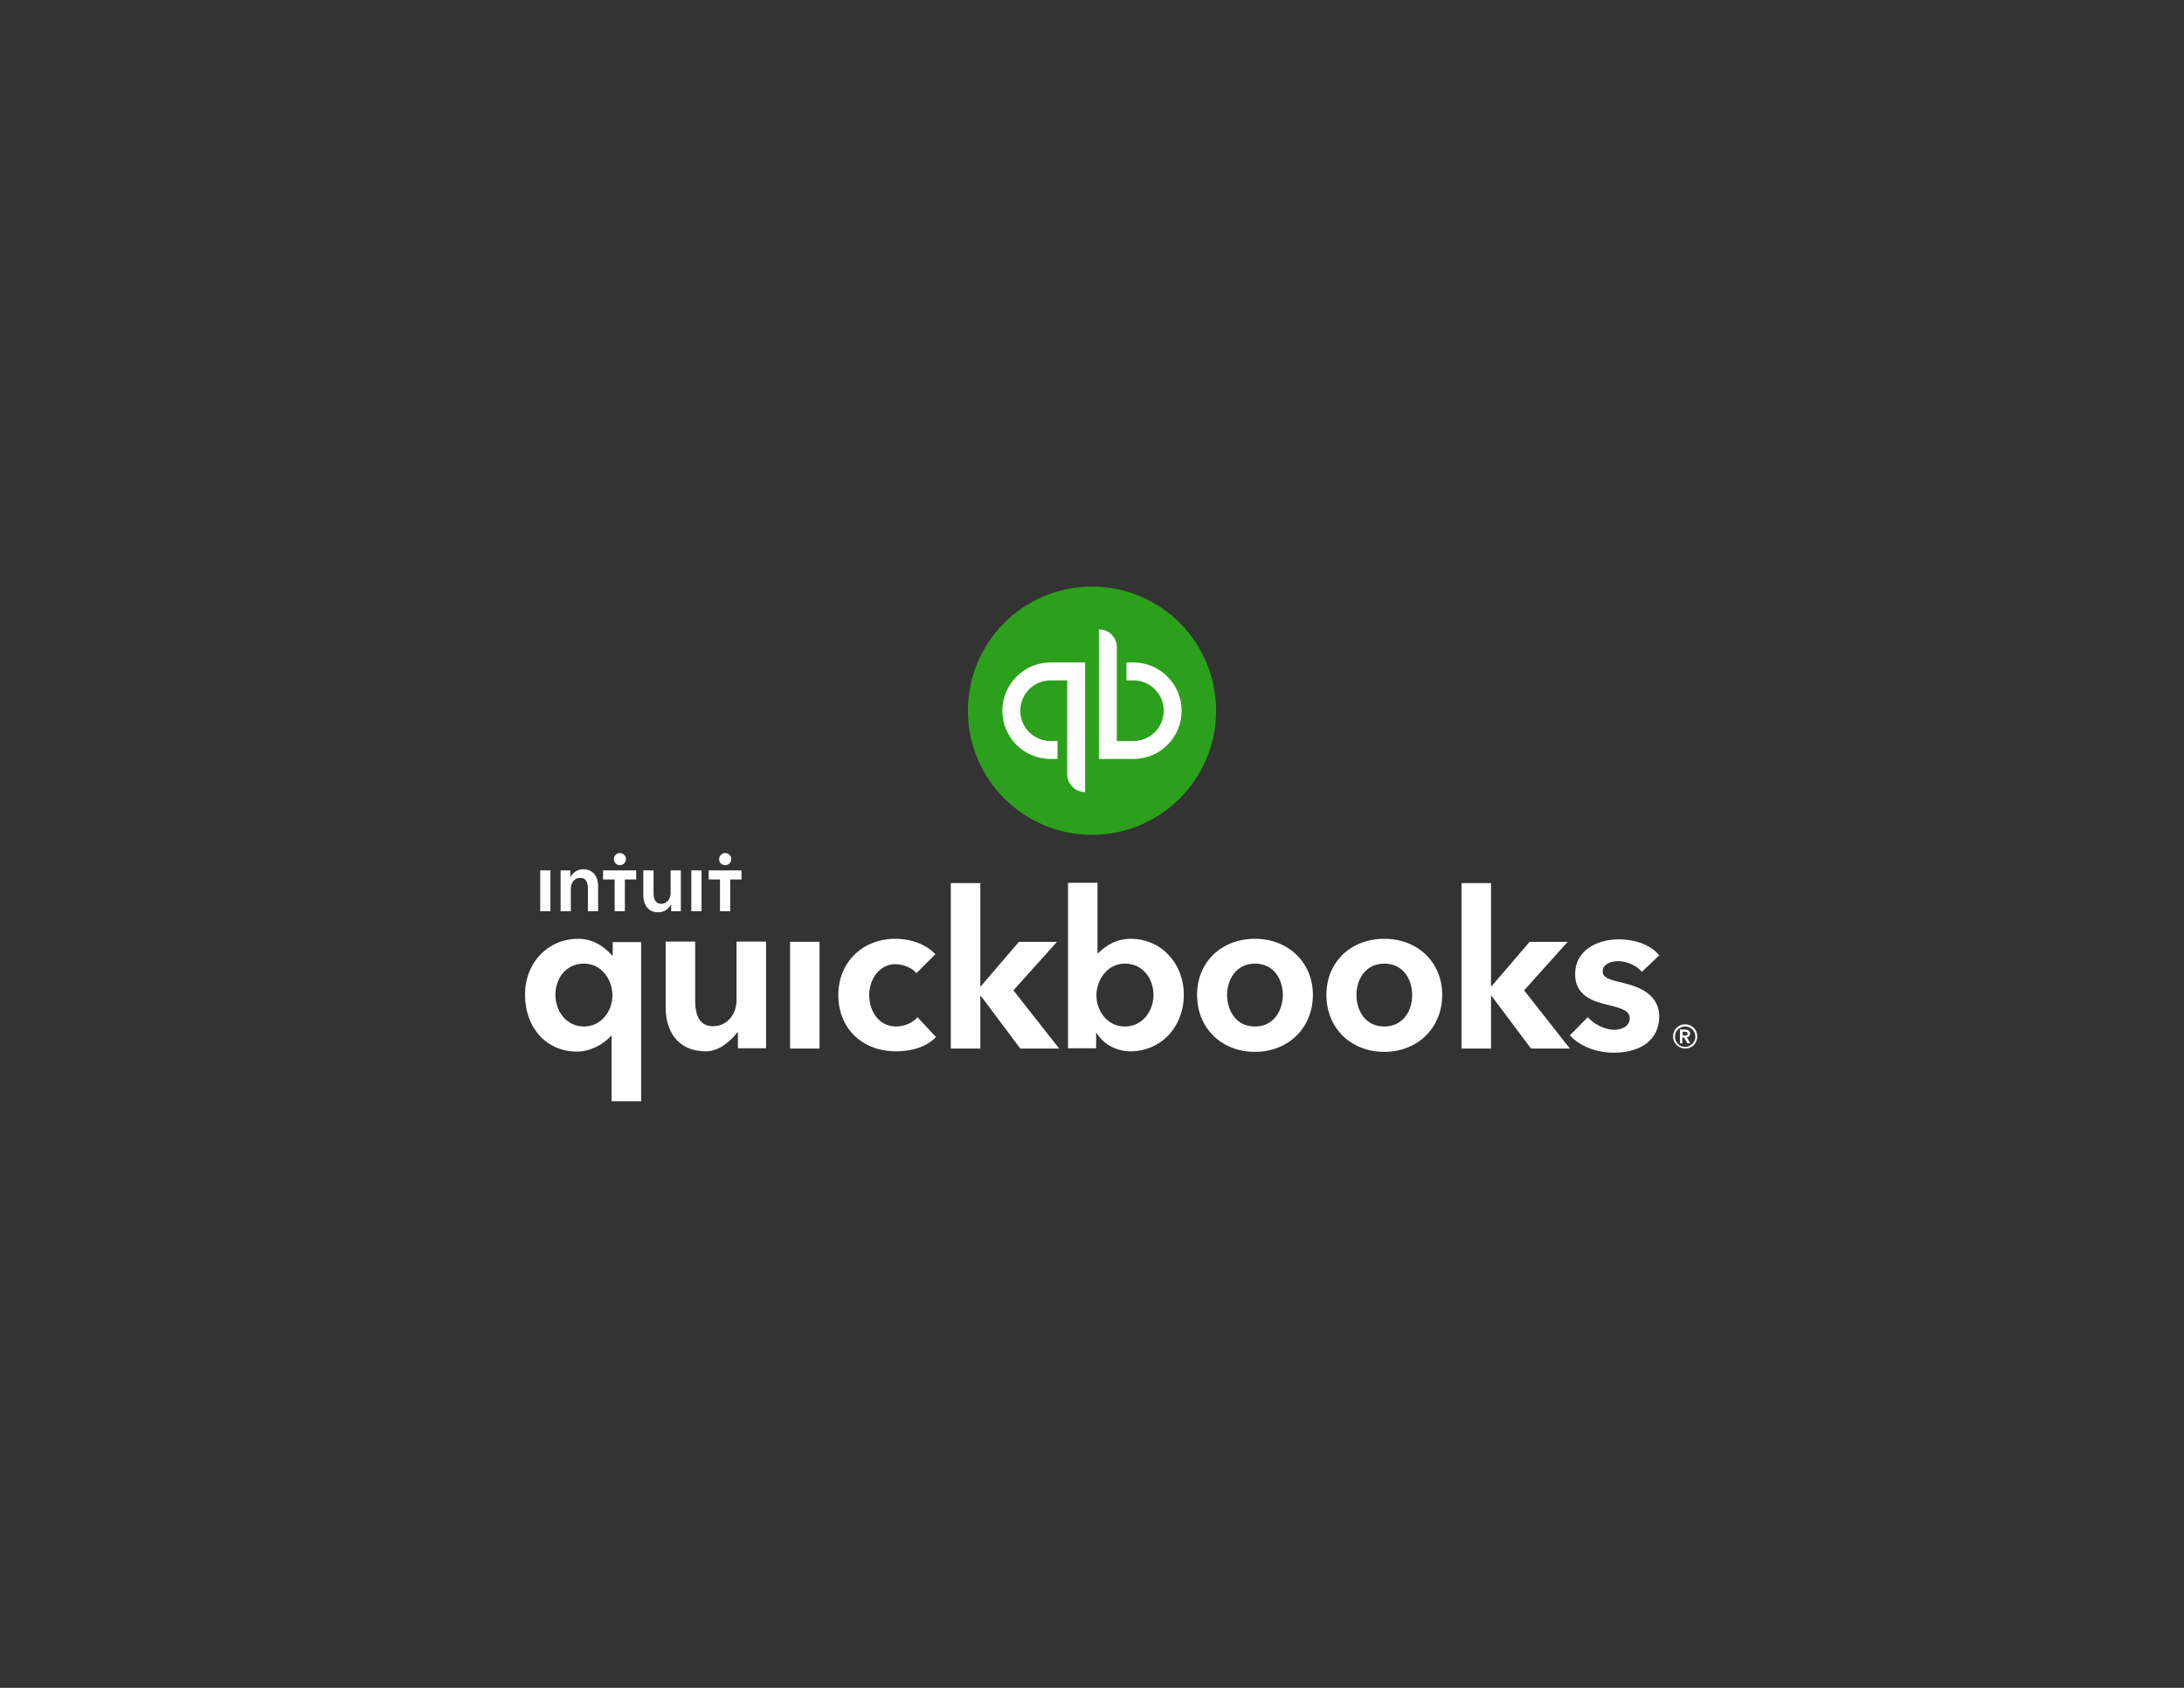 <?xml version="1.0" encoding="utf-8"?>
<!-- Generator: Adobe Illustrator 19.0.0, SVG Export Plug-In . SVG Version: 6.00 Build 0)  -->
<svg version="1.2" baseProfile="tiny" id="Artwork" xmlns="http://www.w3.org/2000/svg" xmlns:xlink="http://www.w3.org/1999/xlink"
	 x="0px" y="0px" viewBox="0 0 792 612" xml:space="preserve">
<rect x="0" y="0" width="792" height="612" fill="#333333" stroke="none"/>
<g id="QuickBooks_-_Clearspace__x26__Lockup">
	<g id="QuickBooks_Lockup">
		<g id="Wordmark_2_">
			<path id="quickbooks" fill="#FFFFFF" d="M325,372.2c-6.5,0-9.8-5.8-9.8-11.4c0-5.6,3.6-11.2,9.5-11.2c2.8,0,6.3,1.4,7.6,3.3
				l6.9-6.9c-3.3-3.5-8.6-5.6-14.5-5.6c-12,0-20.7,8.6-20.7,20.4c0,12,8.6,20.4,20.9,20.4c5.9,0,11.3-1.7,14.5-5.2l-6.7-7.2
				C331.2,370.8,327.9,372.2,325,372.2z M267.1,362.7c0,4.5-3,9.4-8.5,9.4c-4.3,0-6.5-3-6.5-9.3v-21.4h-10.7v24
				c0,8,4,15.8,14.6,15.8c5,0,9.2-4,11.4-6.9h0.2v5.8h10.2v-38.7h-10.7V362.7z M286.5,380.2h10.7v-38.7h-10.7V380.2z M222.1,346.4
				h-0.2c-1.5-1.7-5.6-6-12.2-6c-10.9,0-19.3,8.5-19.3,20.3c0,11.9,7.7,20.6,18.8,20.6c5,0,9.7-2.7,12.4-5.7h0.2v23.7h10.7v-57.7
				h-10.3V346.4z M211.8,372.2c-6.6,0-10.4-5.8-10.4-11.5c0-5.4,3.4-11.3,10.4-11.3c6.4,0,10.3,5.9,10.3,11.5
				C222.1,366.4,218.2,372.2,211.8,372.2z M455.1,340.4c-12.2,0-21,8.5-21,20.3c0,12.2,9,20.7,21,20.7c12,0,21-8.6,21-20.7
				C476.1,349,467.2,340.4,455.1,340.4z M455.1,372.2c-7,0-10.1-5.9-10.1-11.5c0-5.4,3.2-11.3,10.1-11.3c7,0,10.1,5.9,10.1,11.3
				C465.2,366.2,462.1,372.2,455.1,372.2z M568.5,341.5h-13.8l-13.8,16.1h-0.2v-37.4H530v60h10.7v-19.1h0.2l14.3,19.1h14.1
				l-16.6-21.1L568.5,341.5z M502,340.4c-12.2,0-21,8.5-21,20.3c0,12.2,9,20.7,21,20.7c12,0,21-8.6,21-20.7
				C523,349,514.2,340.4,502,340.4z M502,372.2c-7,0-10.1-5.9-10.1-11.5c0-5.4,3.2-11.3,10.1-11.3c7,0,10.1,5.9,10.1,11.3
				C512.2,366.2,509,372.2,502,372.2z M383.3,341.5h-13.8l-13.8,16.1h-0.2v-37.4h-10.7v60h10.7v-19.1h0.2l14.3,19.1h14.1l-16.6-21.1
				L383.3,341.5z M410,340.4c-4.9,0-8.5,2.1-11.9,5.3H398v-25.6h-10.7v60h10.2v-5.5h0.2c2.4,4,7.2,6.6,12.2,6.6
				c11,0,19.4-8.7,19.4-20.6C429.2,349,420.9,340.4,410,340.4z M407.9,372.2c-6.4,0-10.3-5.7-10.3-11.3c0-5.5,3.9-11.5,10.3-11.5
				c6.9,0,10.4,5.9,10.4,11.3C418.3,366.4,414.5,372.2,407.9,372.2z M588.6,356.4c-5.5-1.3-7.4-2-7.4-4.2c0-3.1,3.9-3.7,5.7-3.7
				c3.3,0,7.1,2,8.5,3.9l6.3-6c-2.9-3.7-8.6-5.8-14.7-5.8c-7.7,0-15.8,3.9-15.8,12.6c0,7.5,5.8,9.7,11.6,11.1c6,1.4,8.2,2.4,8.2,4.9
				c0,3.6-4.1,4.2-5.5,4.2c-3.5,0-7.5-2-9.7-4.6l-6.5,6.6c3.5,3.9,9.6,6.3,15.8,6.3c10.4,0,16.6-5,16.6-13.2
				C601.6,360.3,594,357.7,588.6,356.4z"/>
			<path id="_xAE__1_" fill="#FFFFFF" d="M611.1,371.4c-2.5,0-4.4,2-4.4,4.4s2,4.4,4.4,4.4c2.5,0,4.4-1.9,4.4-4.4
				S613.5,371.4,611.1,371.4z M611.1,379.6c-2.1,0-3.7-1.7-3.7-3.7c0-2.1,1.7-3.7,3.7-3.7c2.1,0,3.7,1.7,3.7,3.7
				C614.8,377.9,613.1,379.6,611.1,379.6z M612.9,374.8c0-1.1-0.9-1.5-1.9-1.5h-1.8v5h0.9v-2.1h0.6l1.2,2.1h1.1l-1.3-2.2
				C612.5,376,612.9,375.5,612.9,374.8z M610.2,375.5v-1.4h0.8c0.5,0,1,0.1,1,0.7c0,0.6-0.6,0.7-1.1,0.7H610.2z"/>
		</g>
		<g id="Icon_2_">
			<circle id="Circle_2_" fill="#2CA01C" cx="396" cy="257.7" r="45"/>
			<path id="qb" fill="#FFFFFF" d="M363.5,257.7c0,9.7,7.8,17.5,17.5,17.5h2.5v-6.5H381c-6.1,0-11-4.9-11-11s4.9-11,11-11h6
				c0,0,0,33.4,0,34c0,3.6,2.9,6.5,6.5,6.5v-47c0,0-6.7,0-12.5,0C371.3,240.2,363.5,248.1,363.5,257.7z M411,240.2h-2.5v6.5h2.5
				c6.1,0,11,4.9,11,11c0,6.1-4.9,11-11,11h-6c0,0,0-33.4,0-34c0-3.6-2.9-6.5-6.5-6.5v47c0,0,6.7,0,12.5,0c9.7,0,17.5-7.8,17.5-17.5
				C428.5,248.1,420.7,240.2,411,240.2z"/>
		</g>
		<path id="intuit_2_" fill="#FFFFFF" d="M211.5,315.2c-2.2,0-3.9,1.3-4.6,2.8h-0.1v-2.4h-3.5v14.8h3.7v-8.1c0-2,1.1-4,3.4-4
			c2.4,0,2.8,2.2,2.8,3.9v8.2h3.7v-9.2C216.9,318.1,215.3,315.2,211.5,315.2z M195.9,330.4h3.7v-14.8h-3.7V330.4z M263,313.7
			c1.2,0,2.2-1,2.2-2.2c0-1.2-1-2.2-2.2-2.2c-1.2,0-2.2,1-2.2,2.2C260.7,312.7,261.7,313.7,263,313.7z M224.8,313.7
			c1.2,0,2.2-1,2.2-2.2c0-1.2-1-2.2-2.2-2.2c-1.2,0-2.2,1-2.2,2.2C222.6,312.7,223.6,313.7,224.8,313.7z M218.8,318.9h4.1v11.5h3.7
			v-11.5h4.1v-3.3h-12V318.9z M243.2,323.7c0,2-1.1,4-3.4,4c-2.4,0-2.8-2.2-2.8-3.9v-8.2h-3.7v9.2c0,3,1.6,6,5.4,6
			c2.2,0,3.9-1.3,4.6-2.8h0.1v2.4h3.5v-14.8h-3.7V323.7z M257,315.6v3.3h4.1v11.5h3.7v-11.5h4.1v-3.3H257z M250.7,330.4h3.7v-14.8
			h-3.7V330.4z"/>
	</g>
	<rect id="Clearspace_1_" x="145.4" y="167.7" fill="none" width="501.2" height="276.6"/>
</g>
</svg>
